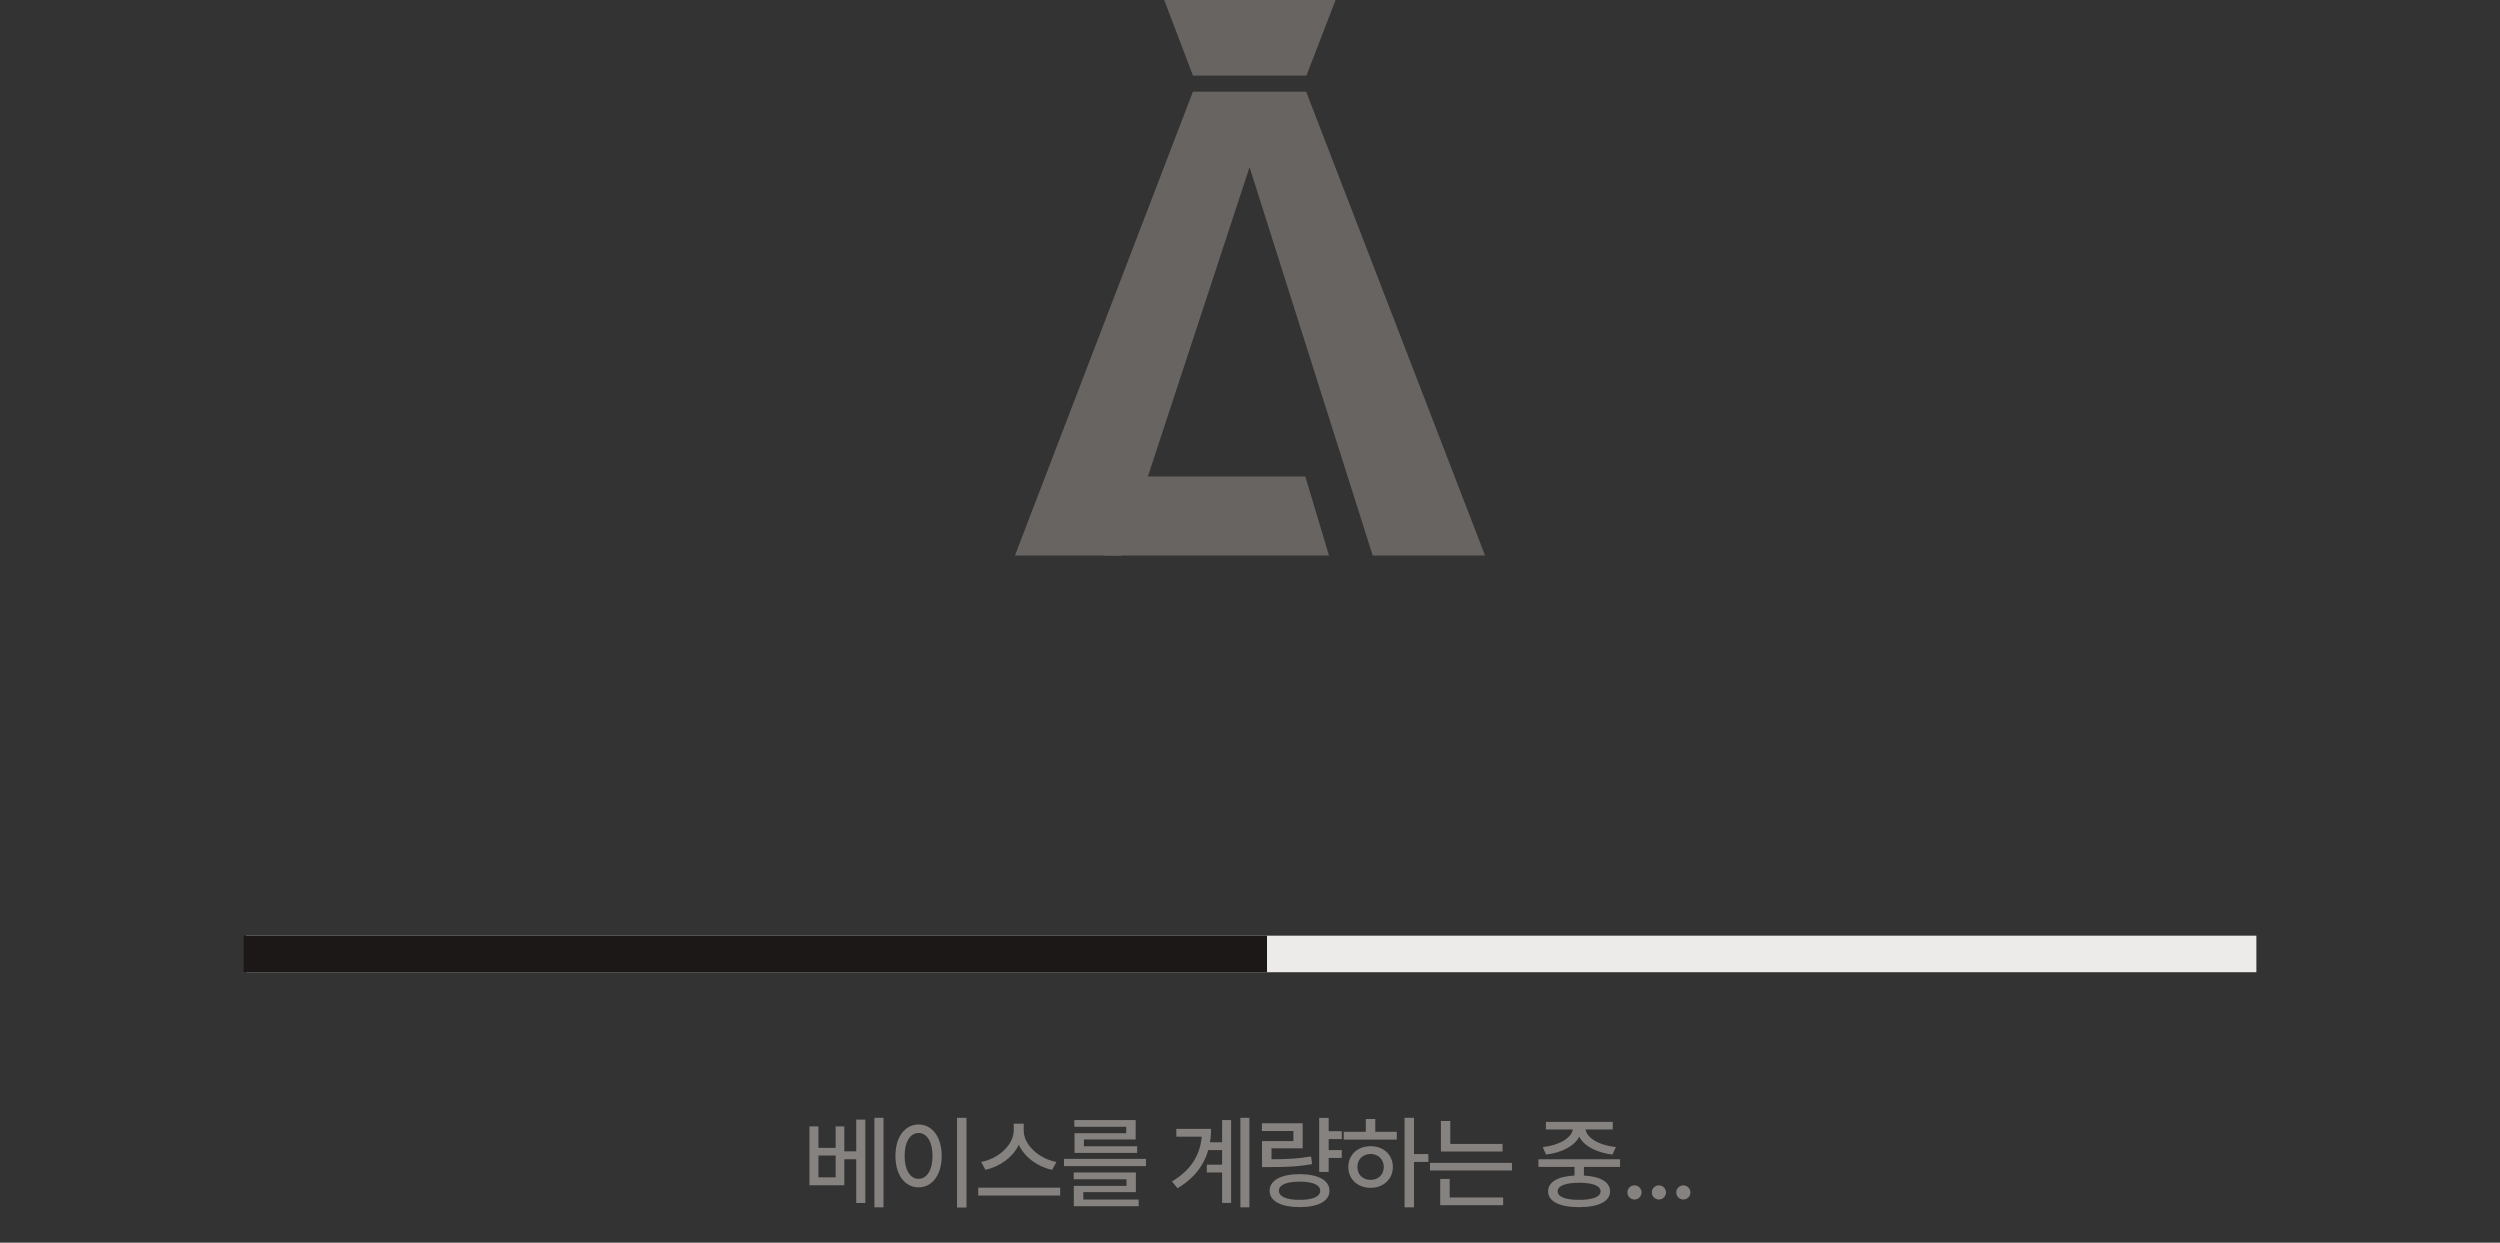 <svg width="342" height="170" viewBox="0 0 342 170" fill="none" xmlns="http://www.w3.org/2000/svg">
<rect x="0" y="0" width="342" height="170" fill="#333333" stroke="none"/>
<path d="M159.262 0L163.198 10.346H178.719L182.712 0H170.58C170.576 0.024 170.572 0.047 170.569 0.071C170.564 0.047 170.56 0.024 170.556 0H159.262Z" fill="#676461"/>
<path d="M203.159 75.999L178.686 12.543H170.939H163.191L138.842 75.999H153.476L170.939 22.873L187.787 75.999H203.159Z" fill="#676461"/>
<path d="M181.807 76H151.14V65.178H178.564L181.807 76Z" fill="#676461"/>
<rect x="33.672" y="128" width="275" height="5" fill="#ECEBEA"/>
<rect x="33.328" y="128" width="140" height="5" fill="#1C1818"/>
<path d="M111.963 154.088V157.027H114.315V154.088H115.504V157.506H117.131V153.158H118.376V164.574H117.131V158.586H115.504V162.141H110.733V154.088H111.963ZM111.963 161.061H114.315V158.08H111.963V161.061ZM119.62 165.162V152.912H120.864V165.162H119.62ZM132.217 152.912V165.189H130.918V152.912H132.217ZM122.496 158.121C122.496 155.503 123.816 153.835 125.668 153.828C127.487 153.835 128.826 155.503 128.826 158.121C128.826 160.767 127.487 162.435 125.668 162.428C123.816 162.435 122.496 160.767 122.496 158.121ZM123.754 158.121C123.747 160.069 124.527 161.266 125.668 161.266C126.789 161.266 127.569 160.069 127.569 158.121C127.569 156.2 126.789 154.997 125.668 154.99C124.527 154.997 123.747 156.2 123.754 158.121ZM140.043 154.648C140.043 156.645 142.169 158.531 144.527 158.955L143.926 160.035C141.964 159.611 140.166 158.326 139.373 156.604C138.566 158.319 136.768 159.598 134.806 160.035L134.232 158.955C136.556 158.518 138.669 156.645 138.676 154.648V153.719H140.043V154.648ZM133.822 163.549V162.469H145.033V163.549H133.822ZM156.769 158.531V159.529H145.558V158.531H156.769ZM146.884 161.32V160.391H155.388V163.084H148.197V164.096H155.771V165.012H146.898V162.223H154.103V161.32H146.884ZM146.966 154.143V153.227H155.361V155.879H148.279V156.809H155.566V157.725H146.994V155.018H154.062V154.143H146.966ZM170.917 152.912V165.162H169.686V152.912H170.917ZM160.321 161.621C162.925 160.076 164.17 158.019 164.395 155.496H160.922V154.43H165.68C165.68 155.059 165.632 155.667 165.537 156.262H167.184V153.227H168.415V164.561H167.184V160.391H165.092V159.324H167.184V157.328H165.297C164.703 159.386 163.397 161.177 161.087 162.551L160.321 161.621ZM183.555 154.744V155.824H181.764V157.328H183.555V158.408H181.764V160.322H180.465V152.926H181.764V154.744H183.555ZM172.631 154.717V153.664H178.209V157.096H173.944V158.586C176.07 158.586 177.573 158.504 179.358 158.203L179.494 159.256C177.601 159.591 175.981 159.666 173.629 159.652H172.645V156.098H176.938V154.717H172.631ZM173.684 162.893C173.684 161.471 175.249 160.623 177.799 160.623C180.315 160.623 181.873 161.471 181.873 162.893C181.873 164.314 180.315 165.135 177.799 165.135C175.249 165.135 173.684 164.314 173.684 162.893ZM174.955 162.893C174.948 163.692 176.001 164.15 177.799 164.137C179.57 164.15 180.609 163.692 180.602 162.893C180.609 162.1 179.57 161.642 177.799 161.648C176.001 161.642 174.948 162.1 174.955 162.893ZM193.431 152.912V157.875H195.4V158.955H193.431V165.162H192.146V152.912H193.431ZM183.82 155.893V154.826H186.842V153.076H188.14V154.826H191.08V155.893H183.82ZM184.449 159.639C184.449 157.971 185.734 156.795 187.498 156.795C189.255 156.795 190.54 157.971 190.547 159.639C190.54 161.32 189.255 162.489 187.498 162.496C185.734 162.489 184.449 161.32 184.449 159.639ZM185.693 159.639C185.686 160.705 186.452 161.416 187.498 161.402C188.537 161.416 189.296 160.705 189.303 159.639C189.296 158.593 188.537 157.868 187.498 157.861C186.452 157.868 185.686 158.593 185.693 159.639ZM205.55 156.494V157.533H197.115V153.35H198.4V156.494H205.55ZM195.624 160.117V159.078H206.835V160.117H195.624ZM197.019 164.875V161.279H198.318V163.809H205.632V164.875H197.019ZM221.626 158.586V159.639H216.676V160.814C218.919 160.938 220.252 161.689 220.258 162.975C220.252 164.362 218.666 165.142 216.034 165.135C213.368 165.142 211.782 164.362 211.782 162.975C211.782 161.689 213.115 160.931 215.391 160.814V159.639H210.456V158.586H221.626ZM211.044 156.918C213.245 156.692 214.981 155.694 215.159 154.512H211.481V153.473H220.628V154.512H216.909C217.087 155.701 218.809 156.692 221.051 156.918L220.587 157.943C218.461 157.697 216.704 156.802 216.041 155.503C215.364 156.802 213.621 157.697 211.495 157.943L211.044 156.918ZM213.094 162.975C213.087 163.72 214.161 164.15 216.034 164.137C217.879 164.15 218.96 163.72 218.96 162.975C218.96 162.216 217.879 161.806 216.034 161.799C214.161 161.806 213.087 162.216 213.094 162.975ZM223.6 164.096C223.067 164.089 222.622 163.658 222.629 163.125C222.622 162.592 223.067 162.154 223.6 162.154C224.126 162.154 224.564 162.592 224.571 163.125C224.564 163.658 224.126 164.089 223.6 164.096ZM226.941 164.096C226.408 164.089 225.964 163.658 225.971 163.125C225.964 162.592 226.408 162.154 226.941 162.154C227.468 162.154 227.905 162.592 227.912 163.125C227.905 163.658 227.468 164.089 226.941 164.096ZM230.283 164.096C229.749 164.089 229.305 163.658 229.312 163.125C229.305 162.592 229.749 162.154 230.283 162.154C230.809 162.154 231.246 162.592 231.253 163.125C231.246 163.658 230.809 164.089 230.283 164.096Z" fill="#85827F"/>
</svg>
